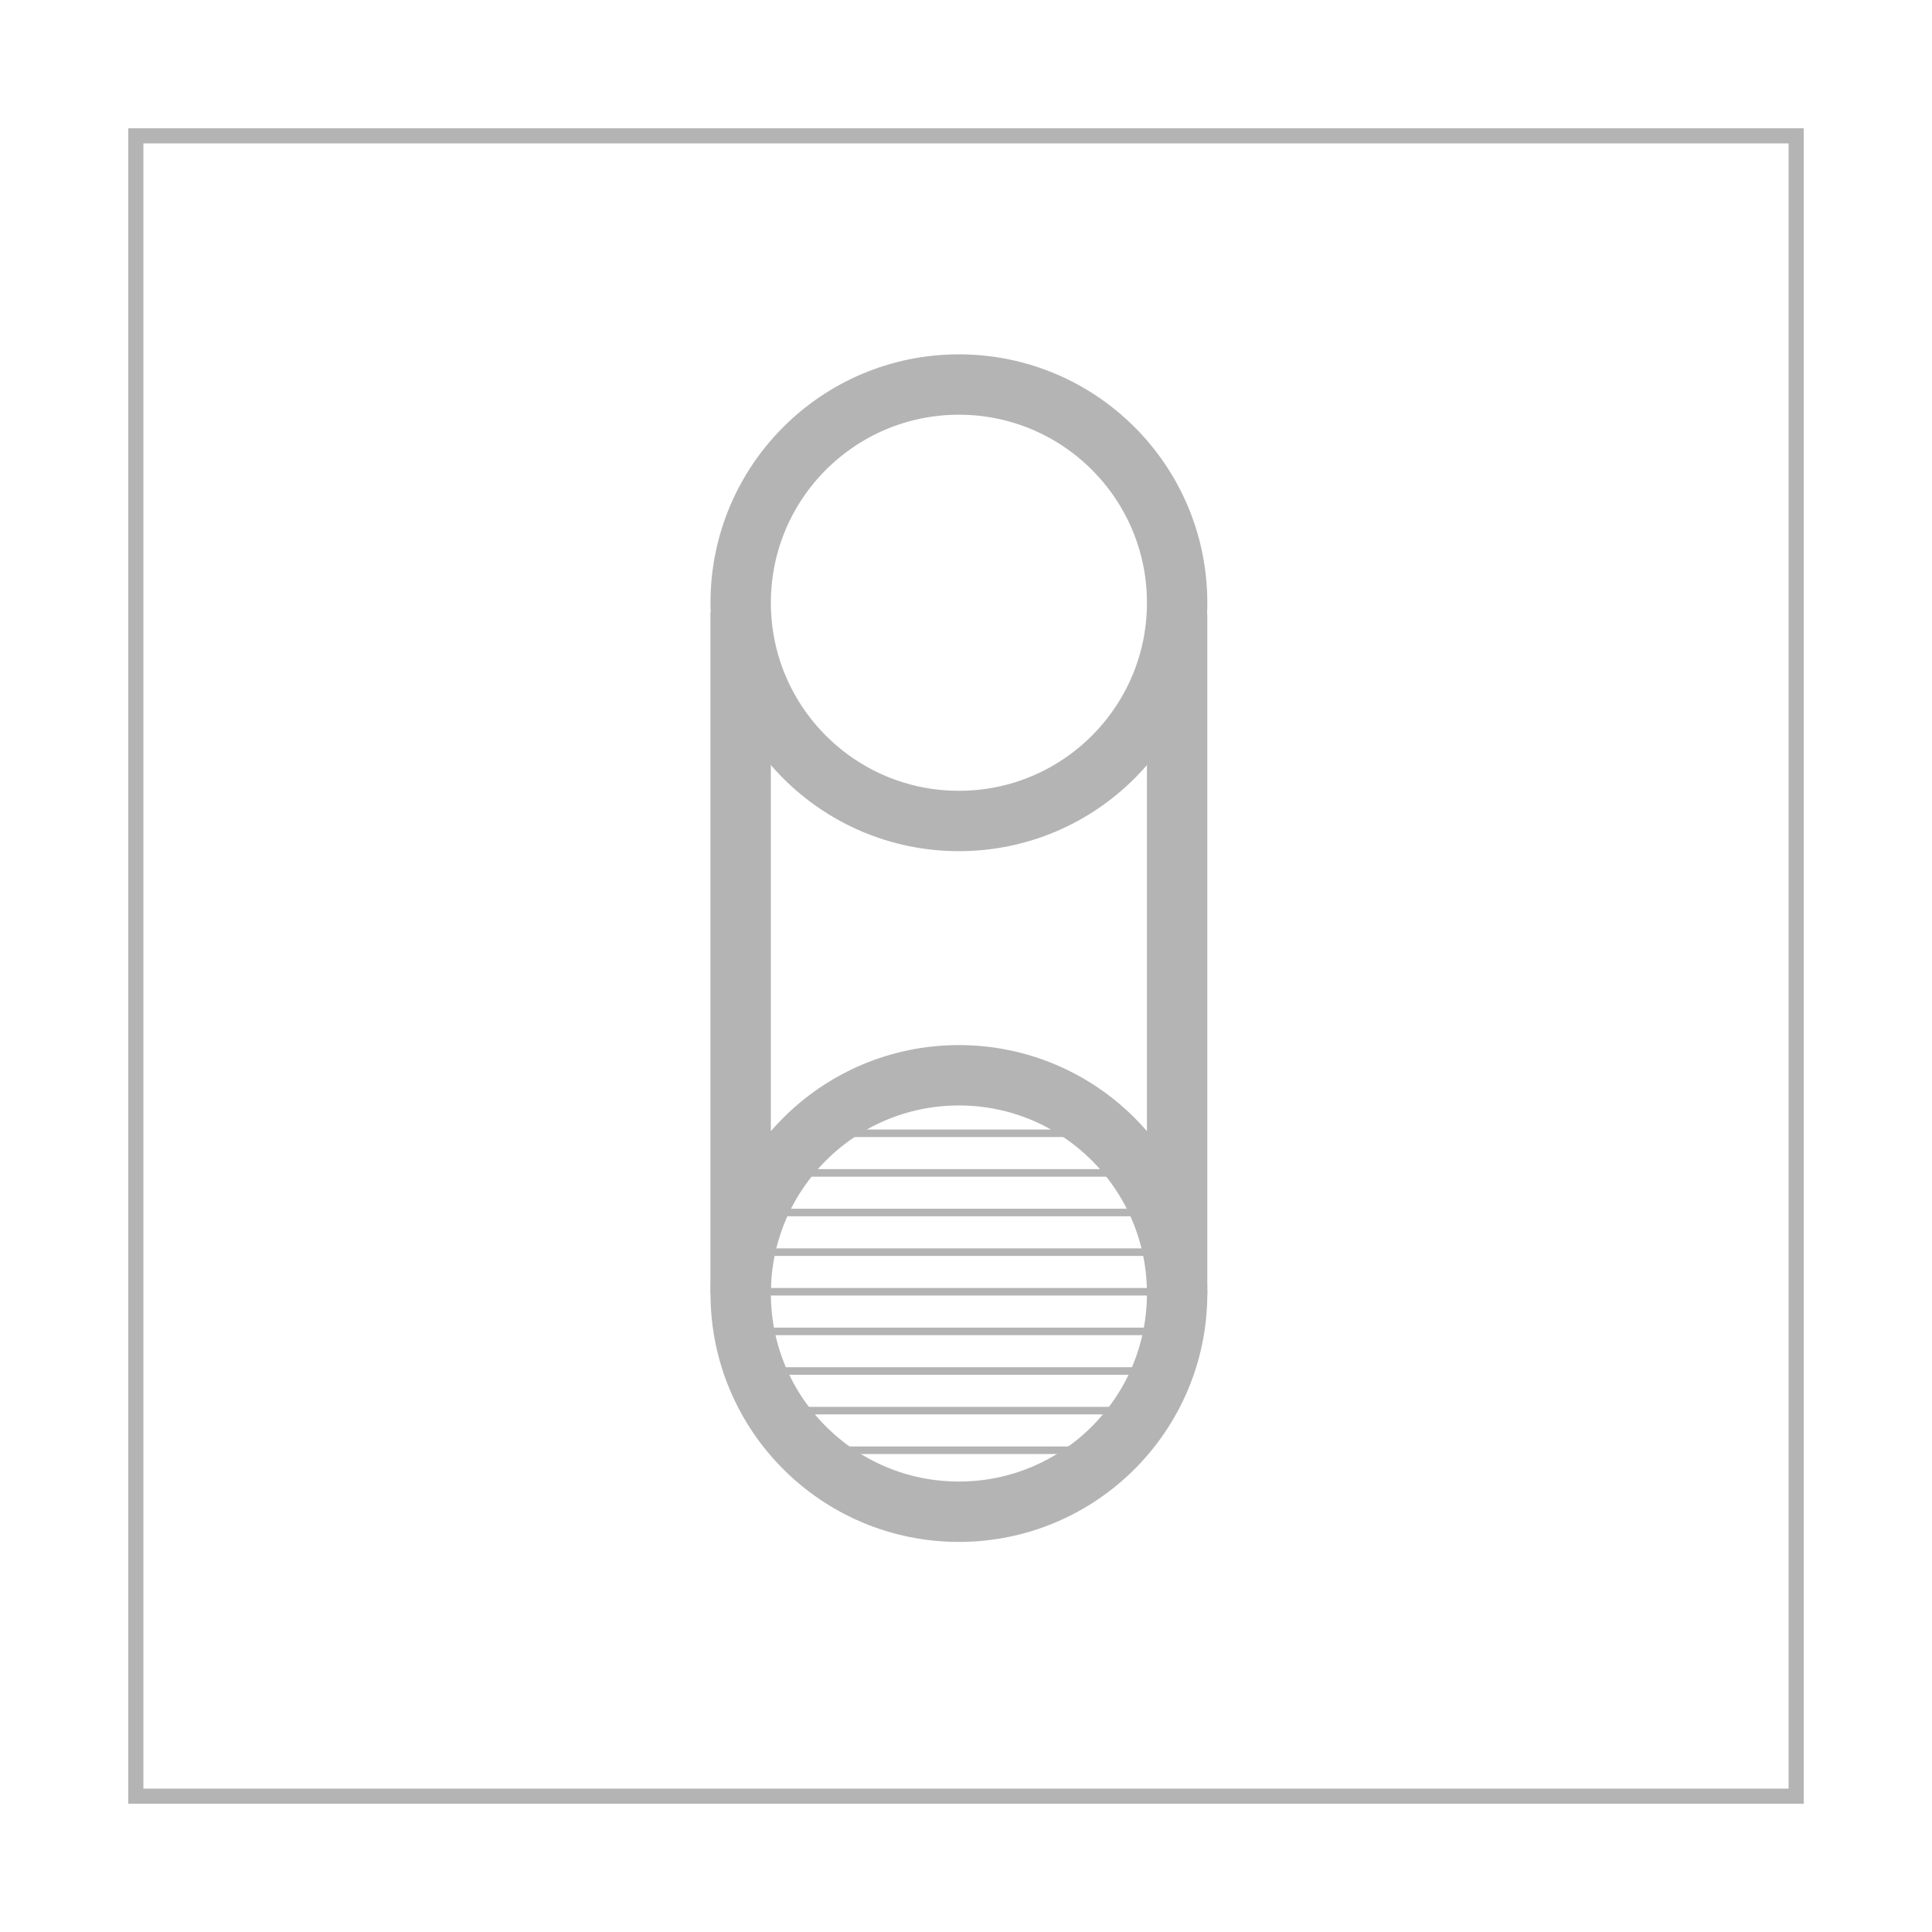 <?xml version="1.0" encoding="utf-8"?>
<!-- Generator: Adobe Illustrator 16.2.0, SVG Export Plug-In . SVG Version: 6.00 Build 0)  -->
<!DOCTYPE svg PUBLIC "-//W3C//DTD SVG 1.1//EN" "http://www.w3.org/Graphics/SVG/1.1/DTD/svg11.dtd">
<svg version="1.1" id="图层_1" xmlns="http://www.w3.org/2000/svg" xmlns:xlink="http://www.w3.org/1999/xlink" x="0px" y="0px"
	 width="64px" height="64px" viewBox="0 0 64 64" enable-background="new 0 0 64 64" xml:space="preserve">
<rect x="4.5" y="4.5" fill="none" stroke="#B4B4B4" stroke-width="0.5" stroke-miterlimit="10" width="55" height="55"/>
<g>
	<path fill="#B4B4B4" stroke="#B4B4B4" stroke-width="0.25" stroke-miterlimit="10" d="M23.928,21.559"/>
</g>
<line fill="#B4B4B4" stroke="#B4B4B4" stroke-width="2" stroke-miterlimit="10" x1="24.535" y1="20.292" x2="24.535" y2="42.846"/>
<line fill="#B4B4B4" stroke="#B4B4B4" stroke-width="2" stroke-miterlimit="10" x1="38.994" y1="20.337" x2="38.994" y2="42.891"/>
<line fill="#B4B4B4" stroke="#B4B4B4" stroke-width="0.25" stroke-miterlimit="10" x1="26.5" y1="37.541" x2="36.848" y2="37.541"/>
<line fill="#B4B4B4" stroke="#B4B4B4" stroke-width="0.25" stroke-miterlimit="10" x1="25.465" y1="38.854" x2="38.012" y2="38.854"/>
<line fill="#B4B4B4" stroke="#B4B4B4" stroke-width="0.25" stroke-miterlimit="10" x1="25.041" y1="40.166" x2="38.833" y2="40.166"/>
<line fill="#B4B4B4" stroke="#B4B4B4" stroke-width="0.25" stroke-miterlimit="10" x1="37.027" y1="48.041" x2="26.446" y2="48.041"/>
<line fill="#B4B4B4" stroke="#B4B4B4" stroke-width="0.25" stroke-miterlimit="10" x1="37.754" y1="46.729" x2="25.772" y2="46.729"/>
<line fill="#B4B4B4" stroke="#B4B4B4" stroke-width="0.25" stroke-miterlimit="10" x1="38.404" y1="45.416" x2="24.951" y2="45.416"/>
<line fill="#B4B4B4" stroke="#B4B4B4" stroke-width="0.25" stroke-miterlimit="10" x1="24.951" y1="41.479" x2="38.713" y2="41.479"/>
<line fill="#B4B4B4" stroke="#B4B4B4" stroke-width="0.25" stroke-miterlimit="10" x1="24.271" y1="42.791" x2="38.833" y2="42.791"/>
<line fill="#B4B4B4" stroke="#B4B4B4" stroke-width="0.25" stroke-miterlimit="10" x1="24.813" y1="44.104" x2="38.713" y2="44.104"/>
<circle fill="none" stroke="#B4B4B4" stroke-width="2" stroke-miterlimit="10" cx="31.765" cy="19.967" r="7.229"/>
<circle fill="none" stroke="#B4B4B4" stroke-width="2" stroke-miterlimit="10" cx="31.765" cy="42.849" r="7.229"/>
</svg>
